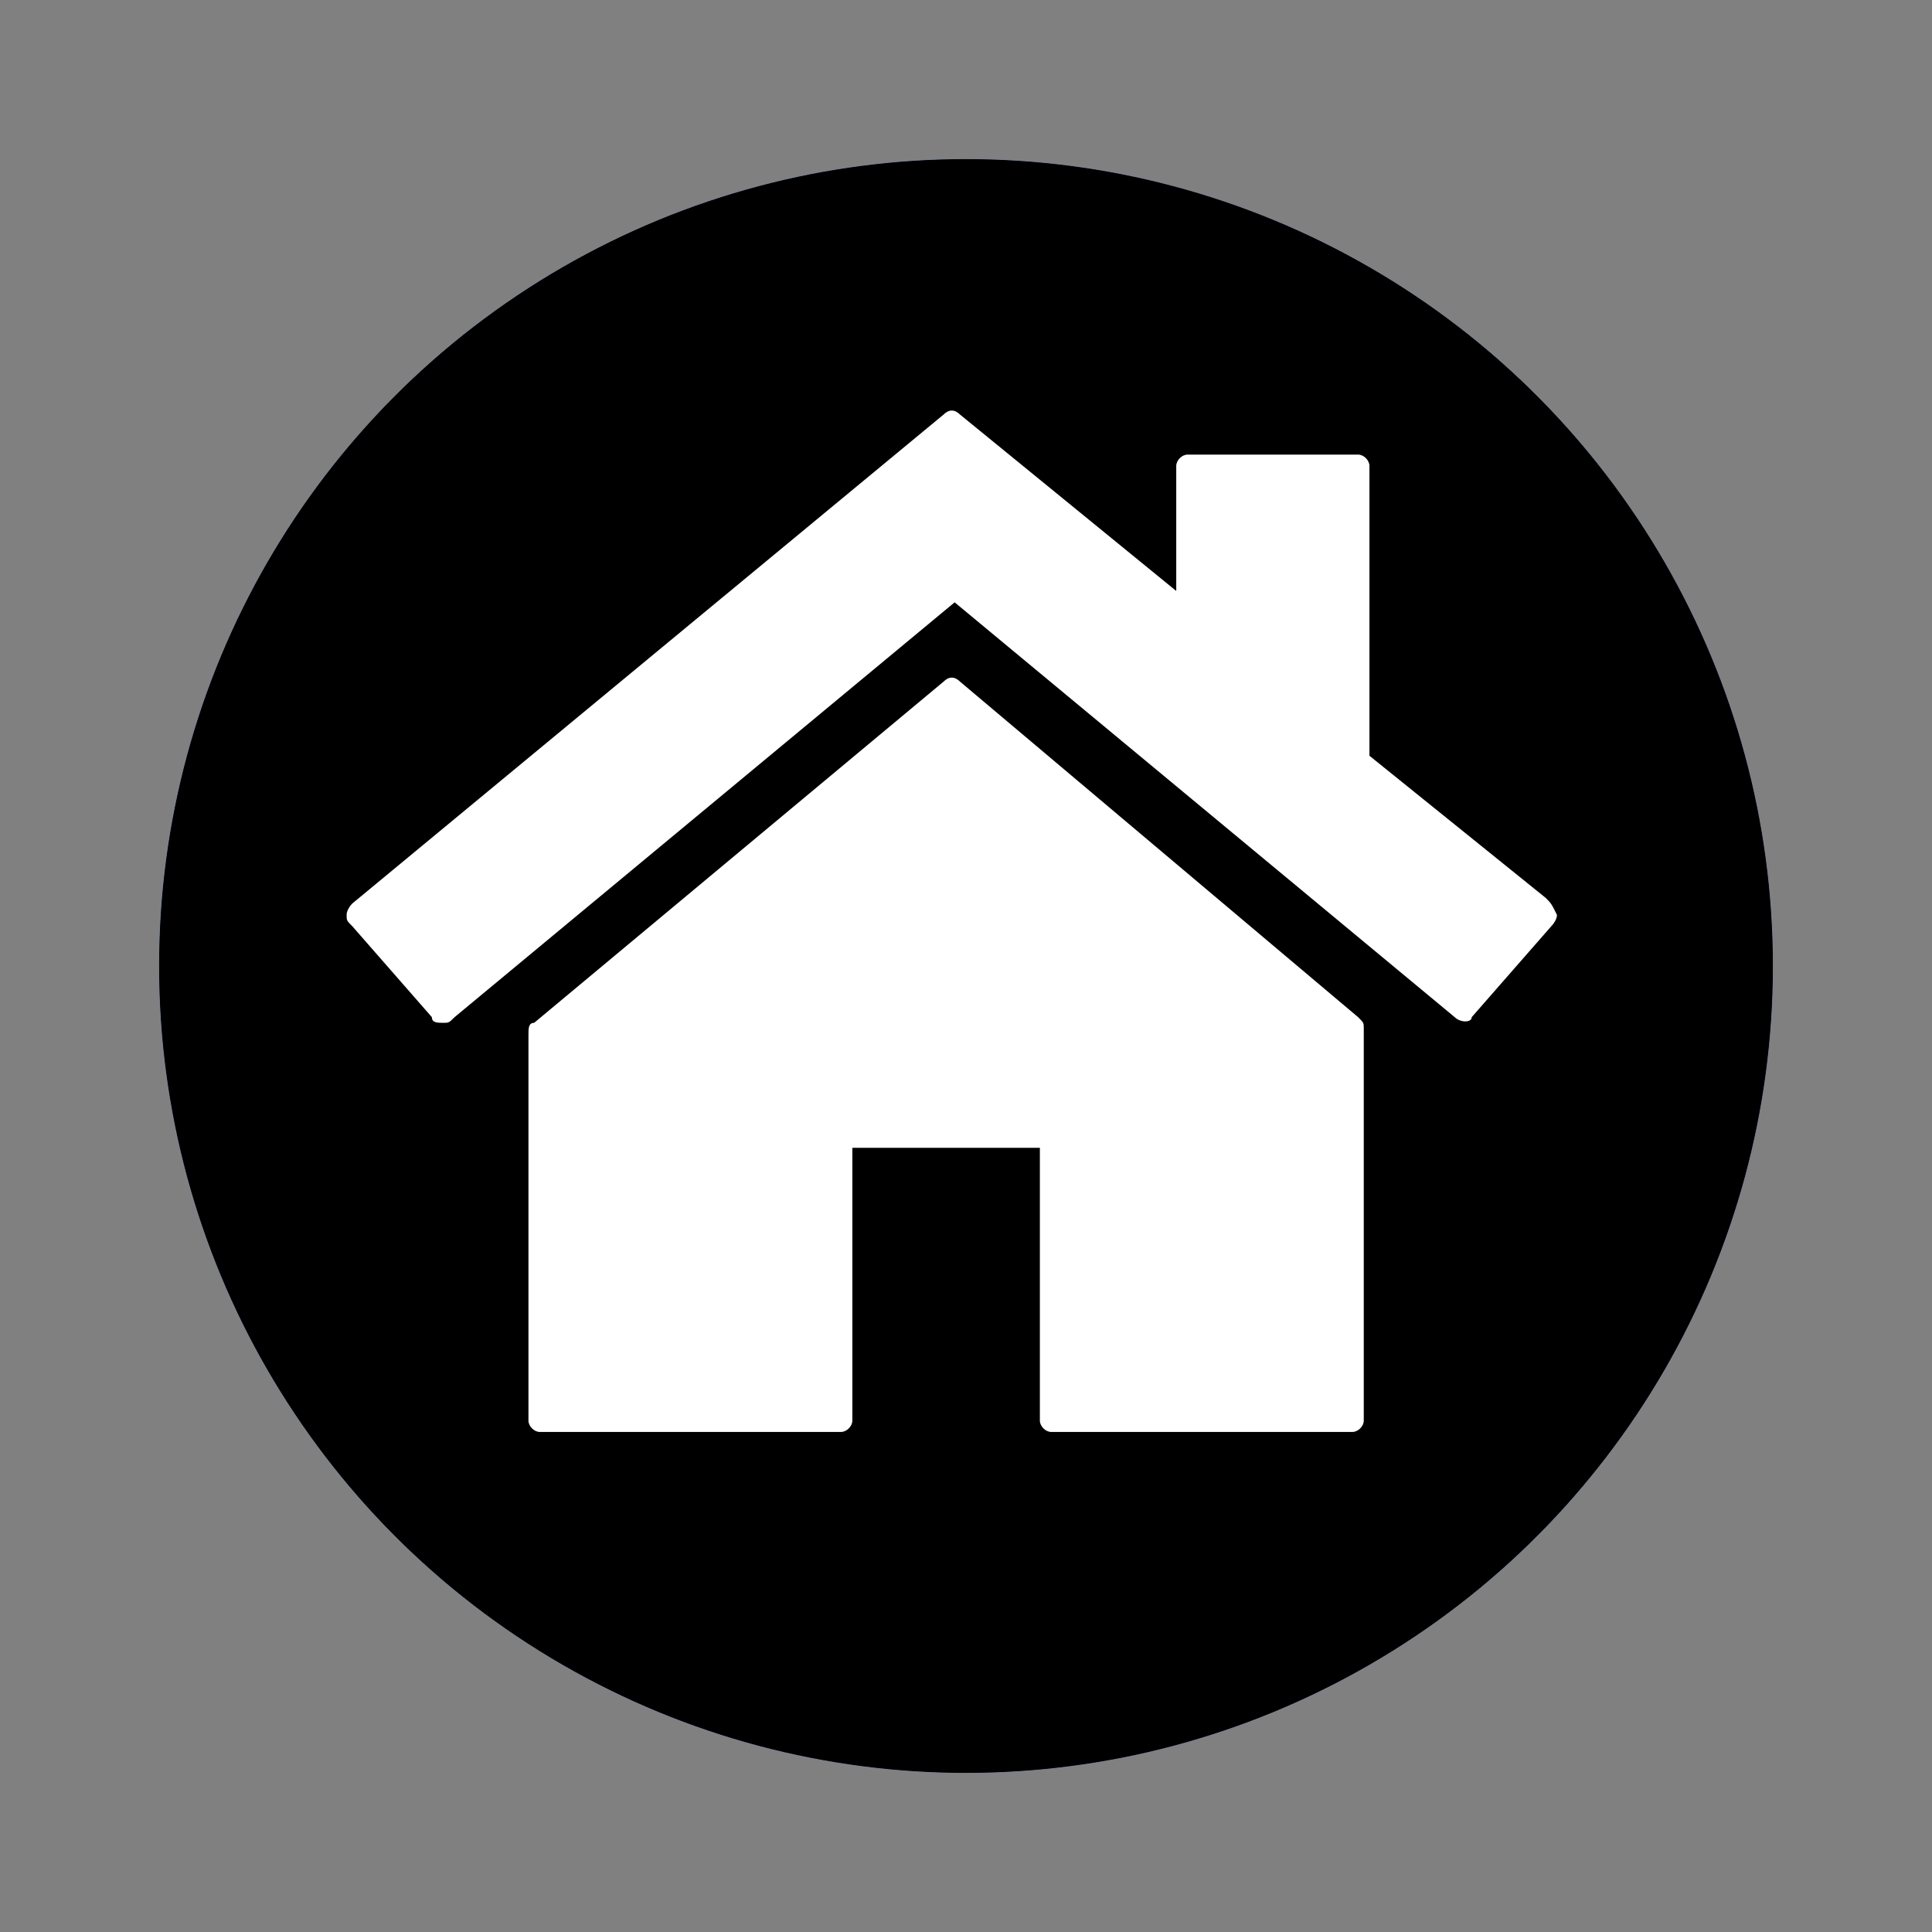 <?xml version="1.0" encoding="utf-8"?>
<!-- Generator: Adobe Illustrator 27.0.0, SVG Export Plug-In . SVG Version: 6.00 Build 0)  -->
<svg version="1.1"
	 id="svg41" xmlns:cc="http://creativecommons.org/ns#" xmlns:svg="http://www.w3.org/2000/svg" xmlns:rdf="http://www.w3.org/1999/02/22-rdf-syntax-ns#" xmlns:sodipodi="http://sodipodi.sourceforge.net/DTD/sodipodi-0.dtd" xmlns:dc="http://purl.org/dc/elements/1.1/" xmlns:inkscape="http://www.inkscape.org/namespaces/inkscape" inkscape:version="0.92.2 (5c3e80d, 2017-08-06)" sodipodi:docname="whatsapp-logo.svg"
	 xmlns="http://www.w3.org/2000/svg" xmlns:xlink="http://www.w3.org/1999/xlink" x="0px" y="0px" viewBox="0 0 34 34"
	 style="enable-background:new 0 0 34 34;" xml:space="preserve">
<rect x="0" y="0" width="34" height="34" fill="#808080" stroke="none"/>
<style type="text/css">
	.st0{fill:#FFFFFF;}
	.st1{fill:#1E4FAD;}
</style>
<sodipodi:namedview  bordercolor="#666666" borderopacity="1" gridtolerance="10" guidetolerance="10" id="namedview43" inkscape:current-layer="svg41" inkscape:cx="208.8384" inkscape:cy="563.69153" inkscape:pageopacity="0" inkscape:pageshadow="2" inkscape:window-height="837" inkscape:window-maximized="1" inkscape:window-width="1600" inkscape:window-x="-8" inkscape:window-y="-8" inkscape:zoom="0.44240321" objecttolerance="10" pagecolor="#ffffff" showgrid="false">
	</sodipodi:namedview>
<g id="background_1_" transform="translate(286.832,-245.739)">
</g>
<circle class="st0" cx="17" cy="17" r="14.2"/>
<circle class="st1" cx="17" cy="17" r="14.2"/>
<circle cx="17" cy="17" r="14.2"/>
<g>
	<path class="st0" d="M27.2,15.8l-3.1-2.5V8.2C24.1,8.1,24,8,23.9,8h-3c-0.1,0-0.2,0.1-0.2,0.2v2.2l-3.8-3.1c-0.1-0.1-0.2-0.1-0.3,0
		L6.2,15.9c0,0-0.1,0.1-0.1,0.2s0,0.1,0.1,0.2l1.4,1.6C7.6,18,7.7,18,7.8,18s0.1,0,0.2-0.1l8.8-7.3l8.8,7.3c0.1,0.1,0.3,0.1,0.3,0
		l1.4-1.6c0,0,0.1-0.1,0.1-0.2C27.3,15.9,27.3,15.9,27.2,15.8z"/>
	<path class="st0" d="M16.9,12c-0.1-0.1-0.2-0.1-0.3,0l-7.2,6c-0.1,0-0.1,0.1-0.1,0.2V25c0,0.1,0.1,0.2,0.2,0.2h5.3
		c0.1,0,0.2-0.1,0.2-0.2v-4.8h3.3V25c0,0.1,0.1,0.2,0.2,0.2h5.3c0.1,0,0.2-0.1,0.2-0.2v-6.9c0-0.1,0-0.1-0.1-0.2L16.9,12z"/>
</g>
</svg>
